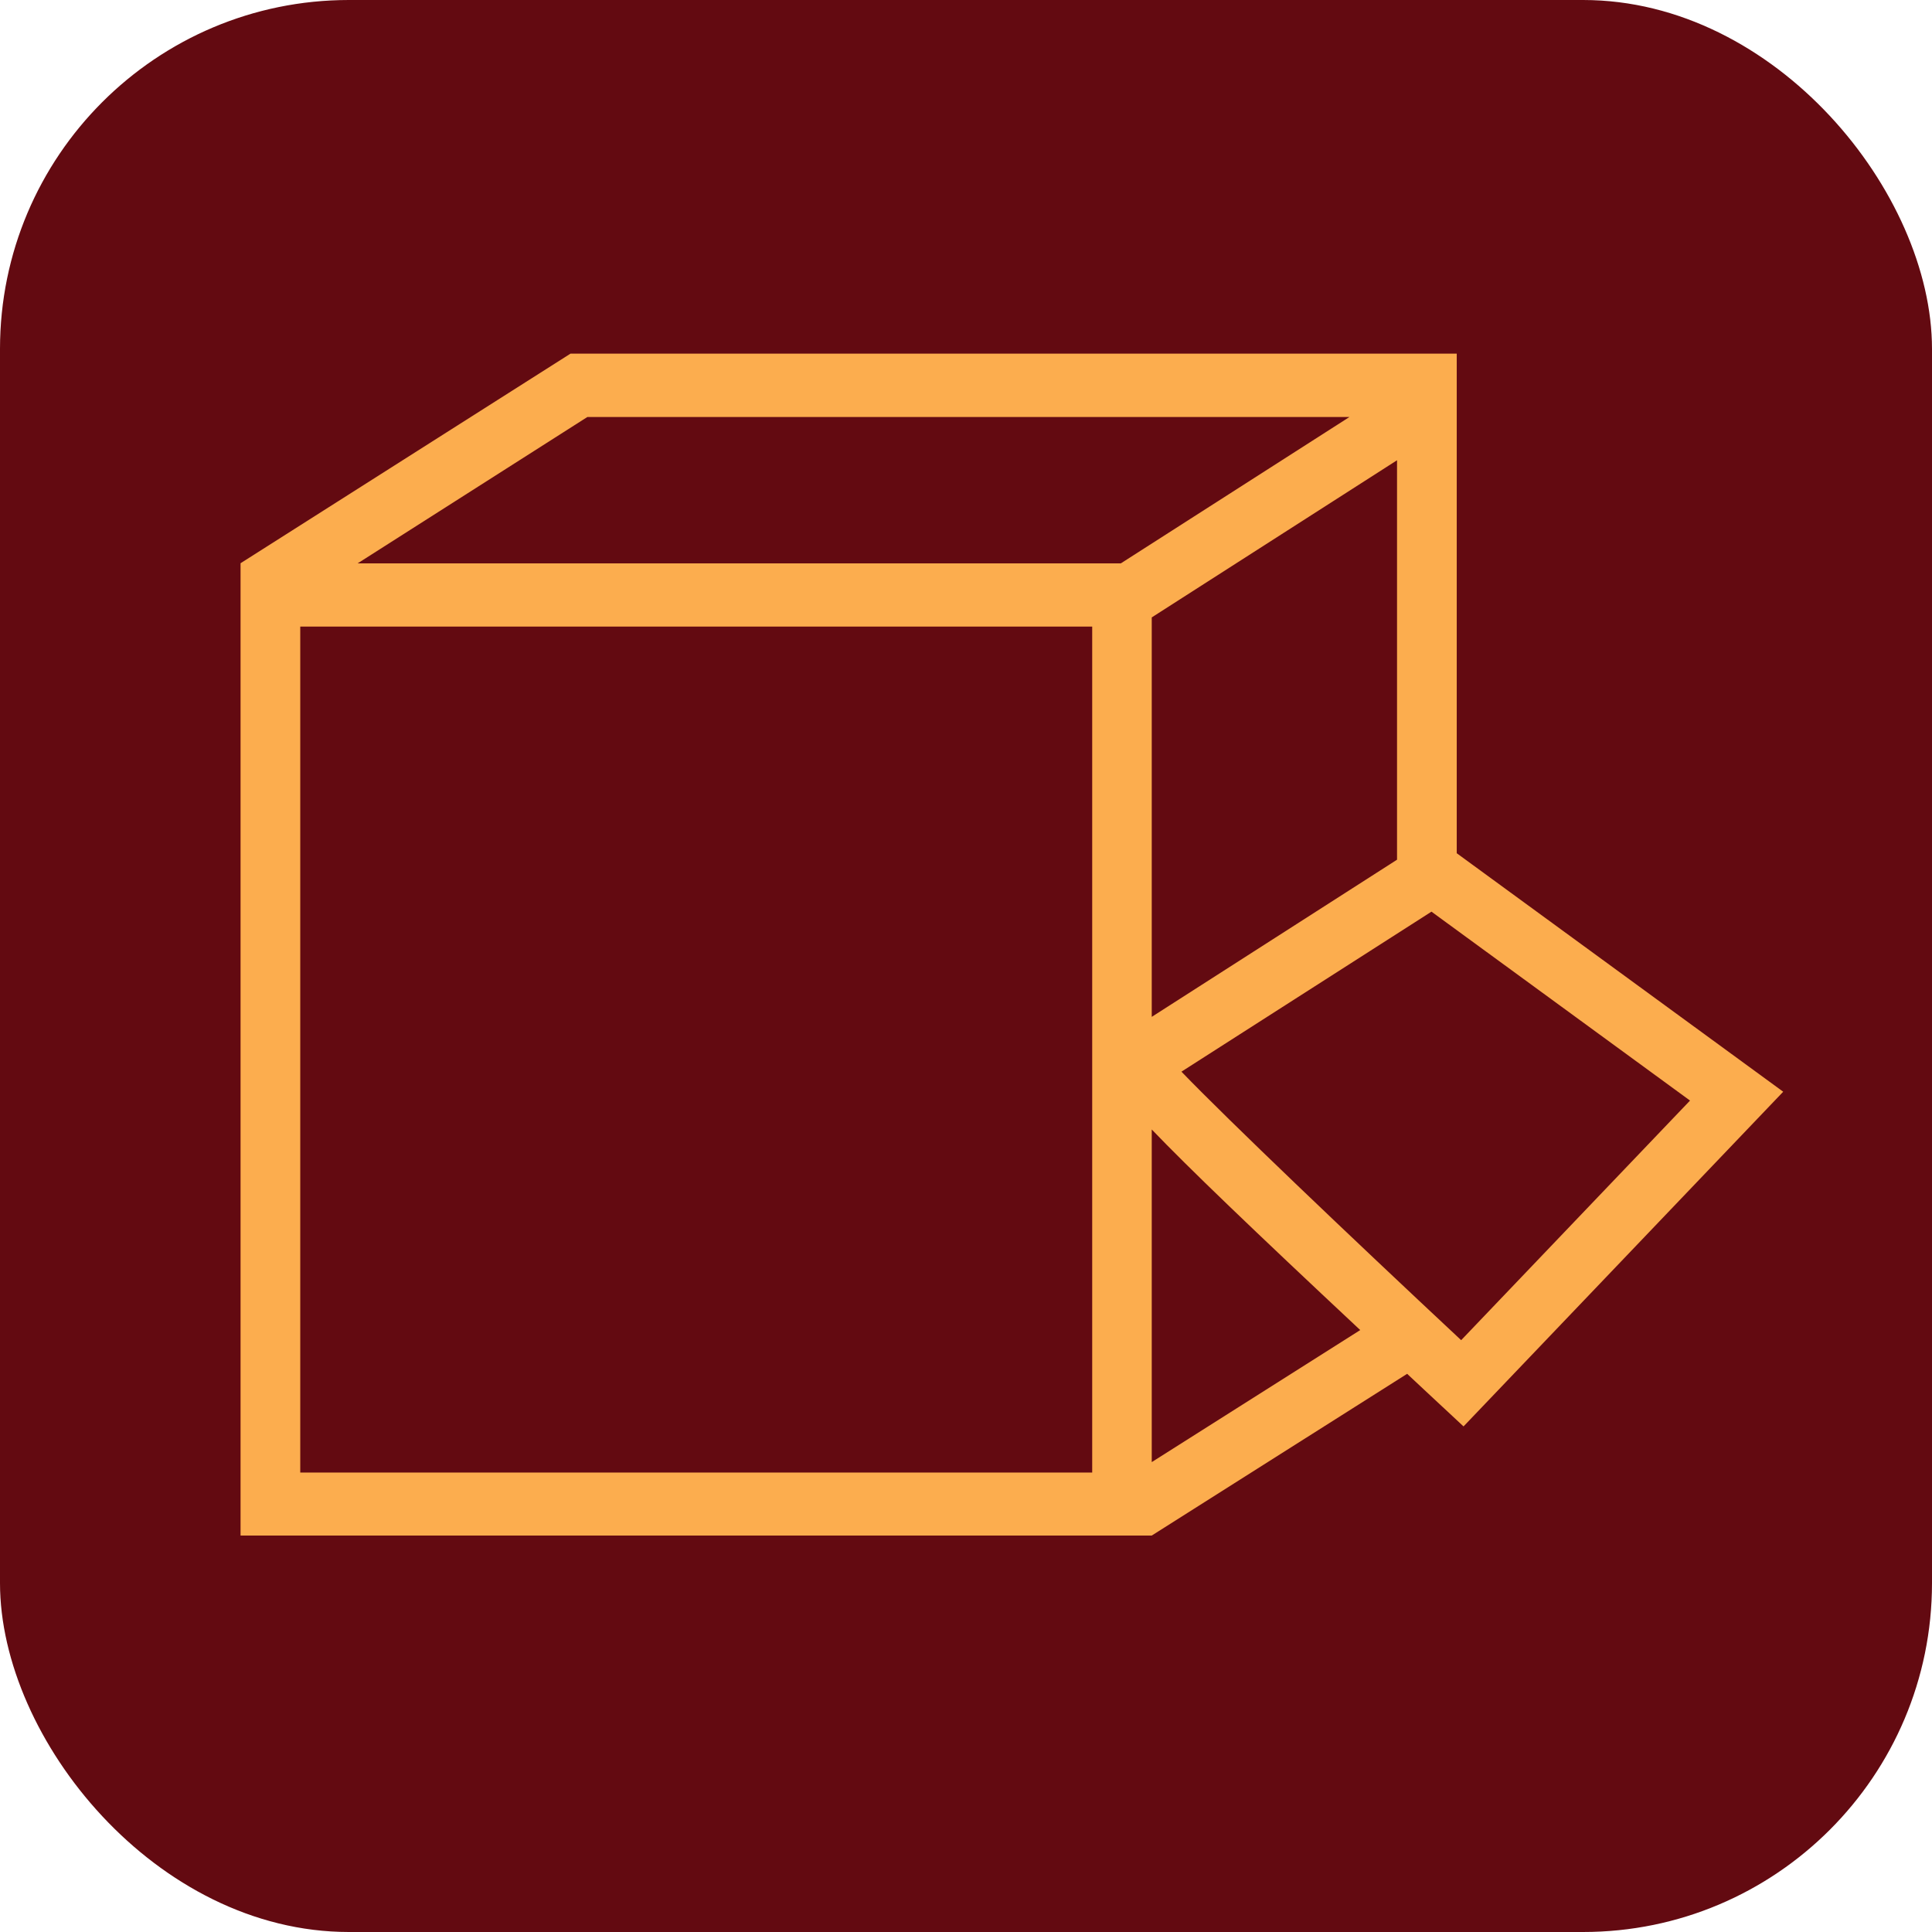 <?xml version="1.0" encoding="UTF-8"?>
<svg id="Capa_2" xmlns="http://www.w3.org/2000/svg" viewBox="0 0 122.32 122.32">
  <defs>
    <style>
      .cls-1bzn {
        fill: #630a11;
      }

      .cls-2bzn {
        fill: #fcad4e;
      }
    </style>
  </defs>
  <g id="Capa_1-2" data-name="Capa_1">
    <rect class="cls-1bzn" width="122.32" height="122.32" rx="22.09" ry="22.09"/>
    <path class="cls-2bzn" d="M92.23,54.02v-31.63h-56.11l-20.89,13.27v61.56h57.69s16.17-10.24,16.17-10.24c.72.68,1.47,1.37,2.25,2.1l1.32,1.23,20.24-21.19-20.67-15.1ZM85.44,26.4l-14.48,9.27H22.64l14.55-9.27h48.26ZM72.92,64.38v-25.29l15.53-9.95v25.29l-15.53,9.95ZM72.92,71.51c2.31,2.41,6.33,6.27,13.2,12.7l-13.2,8.36v-21.05ZM90.63,57.72l16.37,11.96-14.49,15.17c-7.17-6.7-14.7-13.88-17.71-17l15.83-10.13ZM69.15,39.67v53.56H19.01v-53.56h50.14Z"/>
  </g>
</svg>